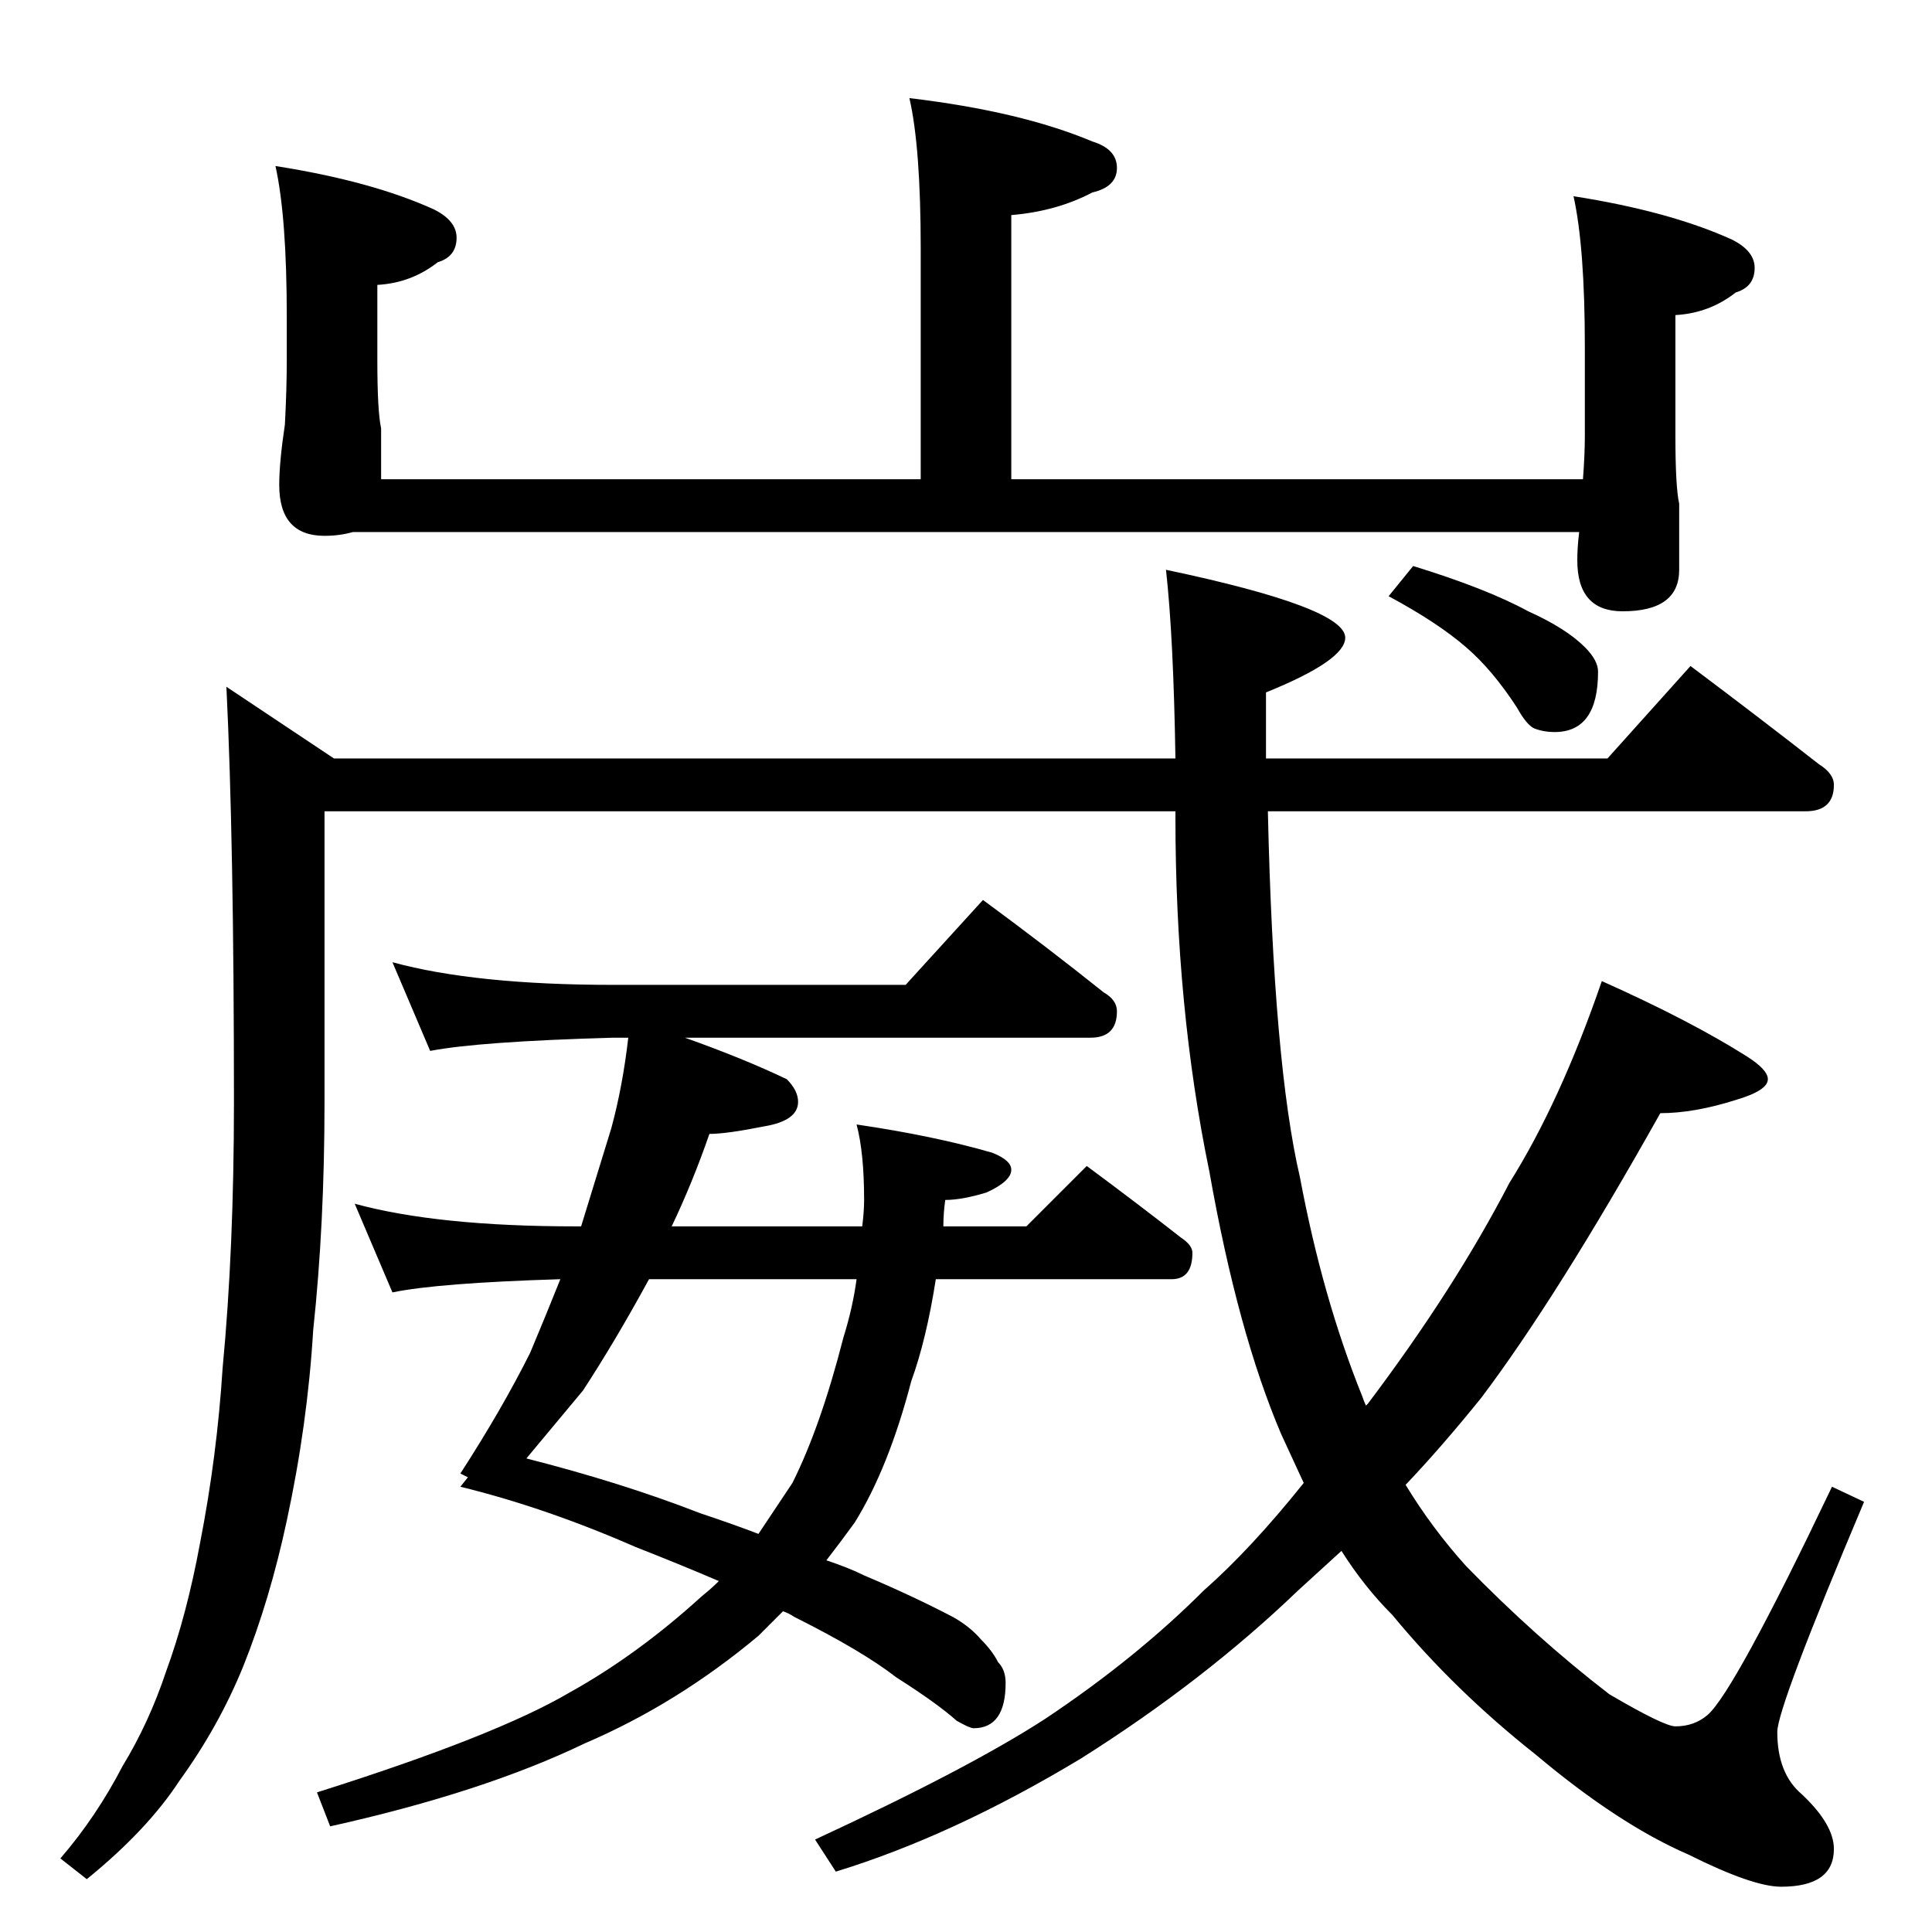 <?xml version="1.0" standalone="no"?>
<!DOCTYPE svg PUBLIC "-//W3C//DTD SVG 1.1//EN" "http://www.w3.org/Graphics/SVG/1.1/DTD/svg11.dtd" >
<svg xmlns="http://www.w3.org/2000/svg" xmlns:xlink="http://www.w3.org/1999/xlink" version="1.1" viewBox="0 -204 1024 1024">
  <g transform="matrix(1 0 0 -1 0 820)">
   <path fill="currentColor"
d="M482 972q59 -7 97 -23q13 -4 13 -14t-13 -13q-19 -10 -43 -12v-140h303q1 13 1 23v47q0 53 -6 80q51 -8 84 -23q12 -6 12 -15q0 -10 -10 -13q-14 -11 -32 -12v-64q0 -27 2 -36v-35q0 -22 -30 -22q-24 0 -24 27q0 7 1 15h-650q-7 -2 -15 -2q-24 0 -24 27q0 12 3 32
q1 19 1 34v23q0 53 -6 80q51 -8 84 -23q12 -6 12 -15q0 -10 -10 -13q-14 -11 -32 -12v-40q0 -27 2 -36v-27h286v122q0 54 -6 80zM896 671q36 -27 68 -52q8 -5 8 -11q0 -14 -15 -14h-285q3 -134 17 -194q12 -64 33 -116q1 -3 2 -5l1 1q46 61 75 117q27 43 49 107
q47 -21 77 -40q11 -7 11 -12q0 -6 -17 -11q-22 -7 -40 -7q-55 -98 -95 -151q-21 -26 -40 -46q14 -23 32 -43q37 -38 76 -68q29 -17 35 -17q10 0 17 6q14 12 66 121l17 -8q-46 -109 -46 -122q0 -22 13 -33q17 -16 17 -29q0 -20 -28 -20q-15 0 -49 17q-37 16 -81 53
q-43 34 -76 74q-15 15 -27 34l-23 -21q-50 -48 -115 -89q-68 -41 -130 -60l-11 17q82 38 122 64q48 32 84 68q25 22 53 57l-12 26q-23 54 -38 139q-18 87 -18 188v3h-451v-154q0 -65 -6 -121q-3 -50 -14 -101q-9 -42 -23 -77q-13 -32 -34 -61q-17 -26 -49 -52l-14 11
q19 22 33 49q14 23 23 50q11 30 18 68q9 46 12 93q6 63 6 141q0 138 -4 220l57 -38h446q-1 64 -5 100q95 -20 95 -36q0 -12 -42 -29v-35h181zM208 514q44 -12 117 -12h155l41 45q34 -25 64 -49q7 -4 7 -10q0 -14 -14 -14h-215q31 -11 54 -22q6 -6 6 -12q0 -10 -18 -13
q-20 -4 -29 -4q-9 -26 -20 -49h101q1 8 1 14q0 25 -4 40q41 -6 72 -15q10 -4 10 -9q0 -6 -13 -12q-13 -4 -22 -4q-1 -7 -1 -14h44l32 32q27 -20 50 -38q6 -4 6 -8q0 -14 -11 -14h-125q-5 -32 -13 -54q-12 -46 -30 -75q-8 -11 -15 -20q12 -4 20 -8q26 -11 47 -22q9 -5 15 -12
q6 -6 9 -12q4 -4 4 -11q0 -24 -17 -24q-2 0 -9 4q-10 9 -32 23q-18 14 -54 32q-3 2 -6 3l-13 -13q-43 -36 -92 -57q-54 -26 -135 -44l-7 18q95 30 134 53q36 20 70 51q5 4 9 8q-21 9 -44 18q-48 21 -93 32l4 5l-4 2q22 34 37 64q8 19 16 39q-65 -2 -89 -7l-20 47
q44 -12 117 -12h3l16 52q6 22 9 48h-8q-71 -2 -97 -7zM454 346h-110q-18 -33 -35 -59l-30 -36q51 -13 92 -29q18 -6 31 -11l18 27q15 30 27 77q5 16 7 31zM749 724q39 -12 61 -24q20 -9 30 -19q7 -7 7 -13q0 -32 -23 -32q-6 0 -11 2q-4 2 -9 11q-13 20 -27 32q-15 13 -41 27
z" />
  </g>

</svg>
